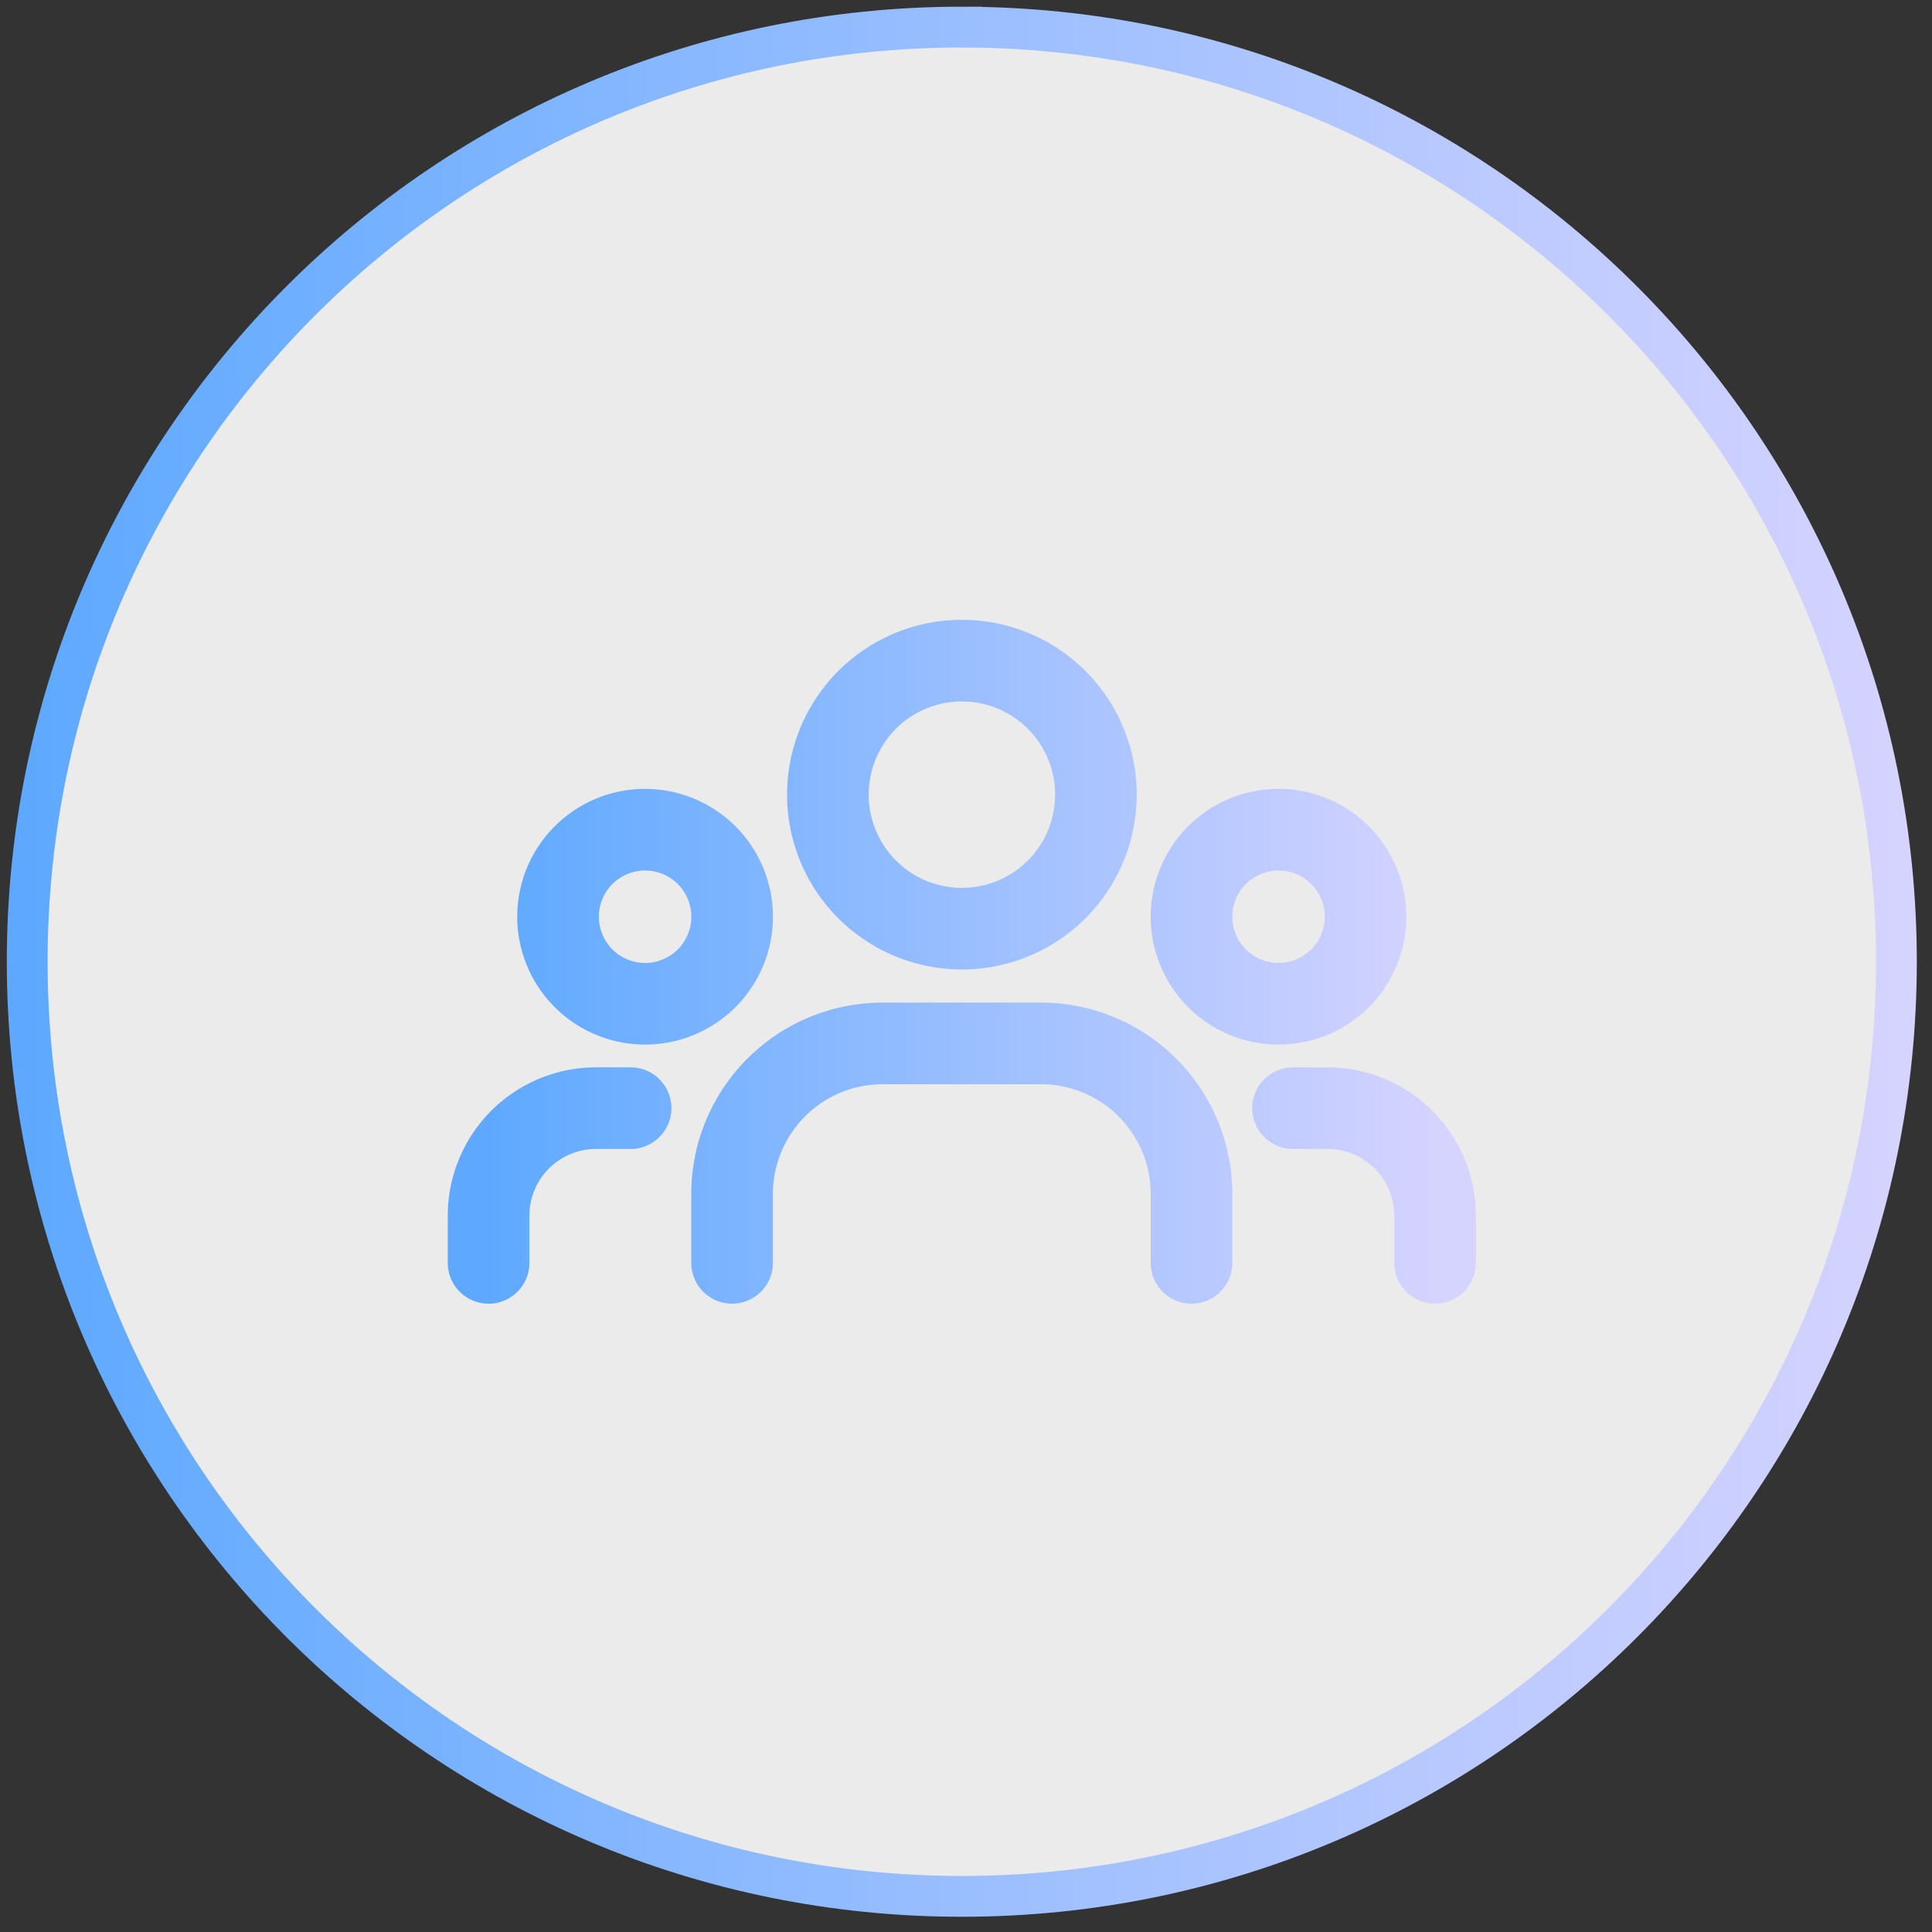 <svg width="71" height="71" fill="none" xmlns="http://www.w3.org/2000/svg"><rect width="100%" height="100%" fill="#333333" stroke="none"/><path d="M35.346.996C16.37.996 1 16.366 1 35.342 1 54.32 16.37 69.69 35.346 69.69c18.977 0 34.346-15.37 34.346-34.347 0-18.976-15.39-34.346-34.346-34.346Z" fill="#fff" fill-opacity=".9" stroke="url(#a)" stroke-width="1.5"/><path d="M52.737 46.41v-1.733a3.952 3.952 0 0 0-3.952-3.953h-1.267M17.955 46.41v-1.733a3.952 3.952 0 0 1 3.953-3.953h1.266m20.613 5.686v-2.531a5.534 5.534 0 0 0-5.533-5.534h-5.817a5.534 5.534 0 0 0-5.533 5.534v2.53m22.343-14.981a3.198 3.198 0 1 1-4.523 4.523 3.198 3.198 0 0 1 4.523-4.523Zm-10.418-5.71a4.925 4.925 0 1 1-6.965 6.965 4.925 4.925 0 0 1 6.965-6.965Zm-12.86 5.71a3.198 3.198 0 1 1-4.524 4.523 3.198 3.198 0 0 1 4.523-4.523Z" stroke="url(#b)" stroke-width="3" stroke-linecap="round" stroke-linejoin="round"/><defs><linearGradient id="a" x1="1" y1="36.016" x2="69.692" y2="36.016" gradientUnits="userSpaceOnUse"><stop stop-color="#5EA9FF"/><stop offset="1" stop-color="#D5D3FF"/></linearGradient><linearGradient id="b" x1="17.955" y1="35.56" x2="52.737" y2="35.56" gradientUnits="userSpaceOnUse"><stop stop-color="#5EA9FF"/><stop offset="1" stop-color="#D5D3FF"/></linearGradient></defs></svg>